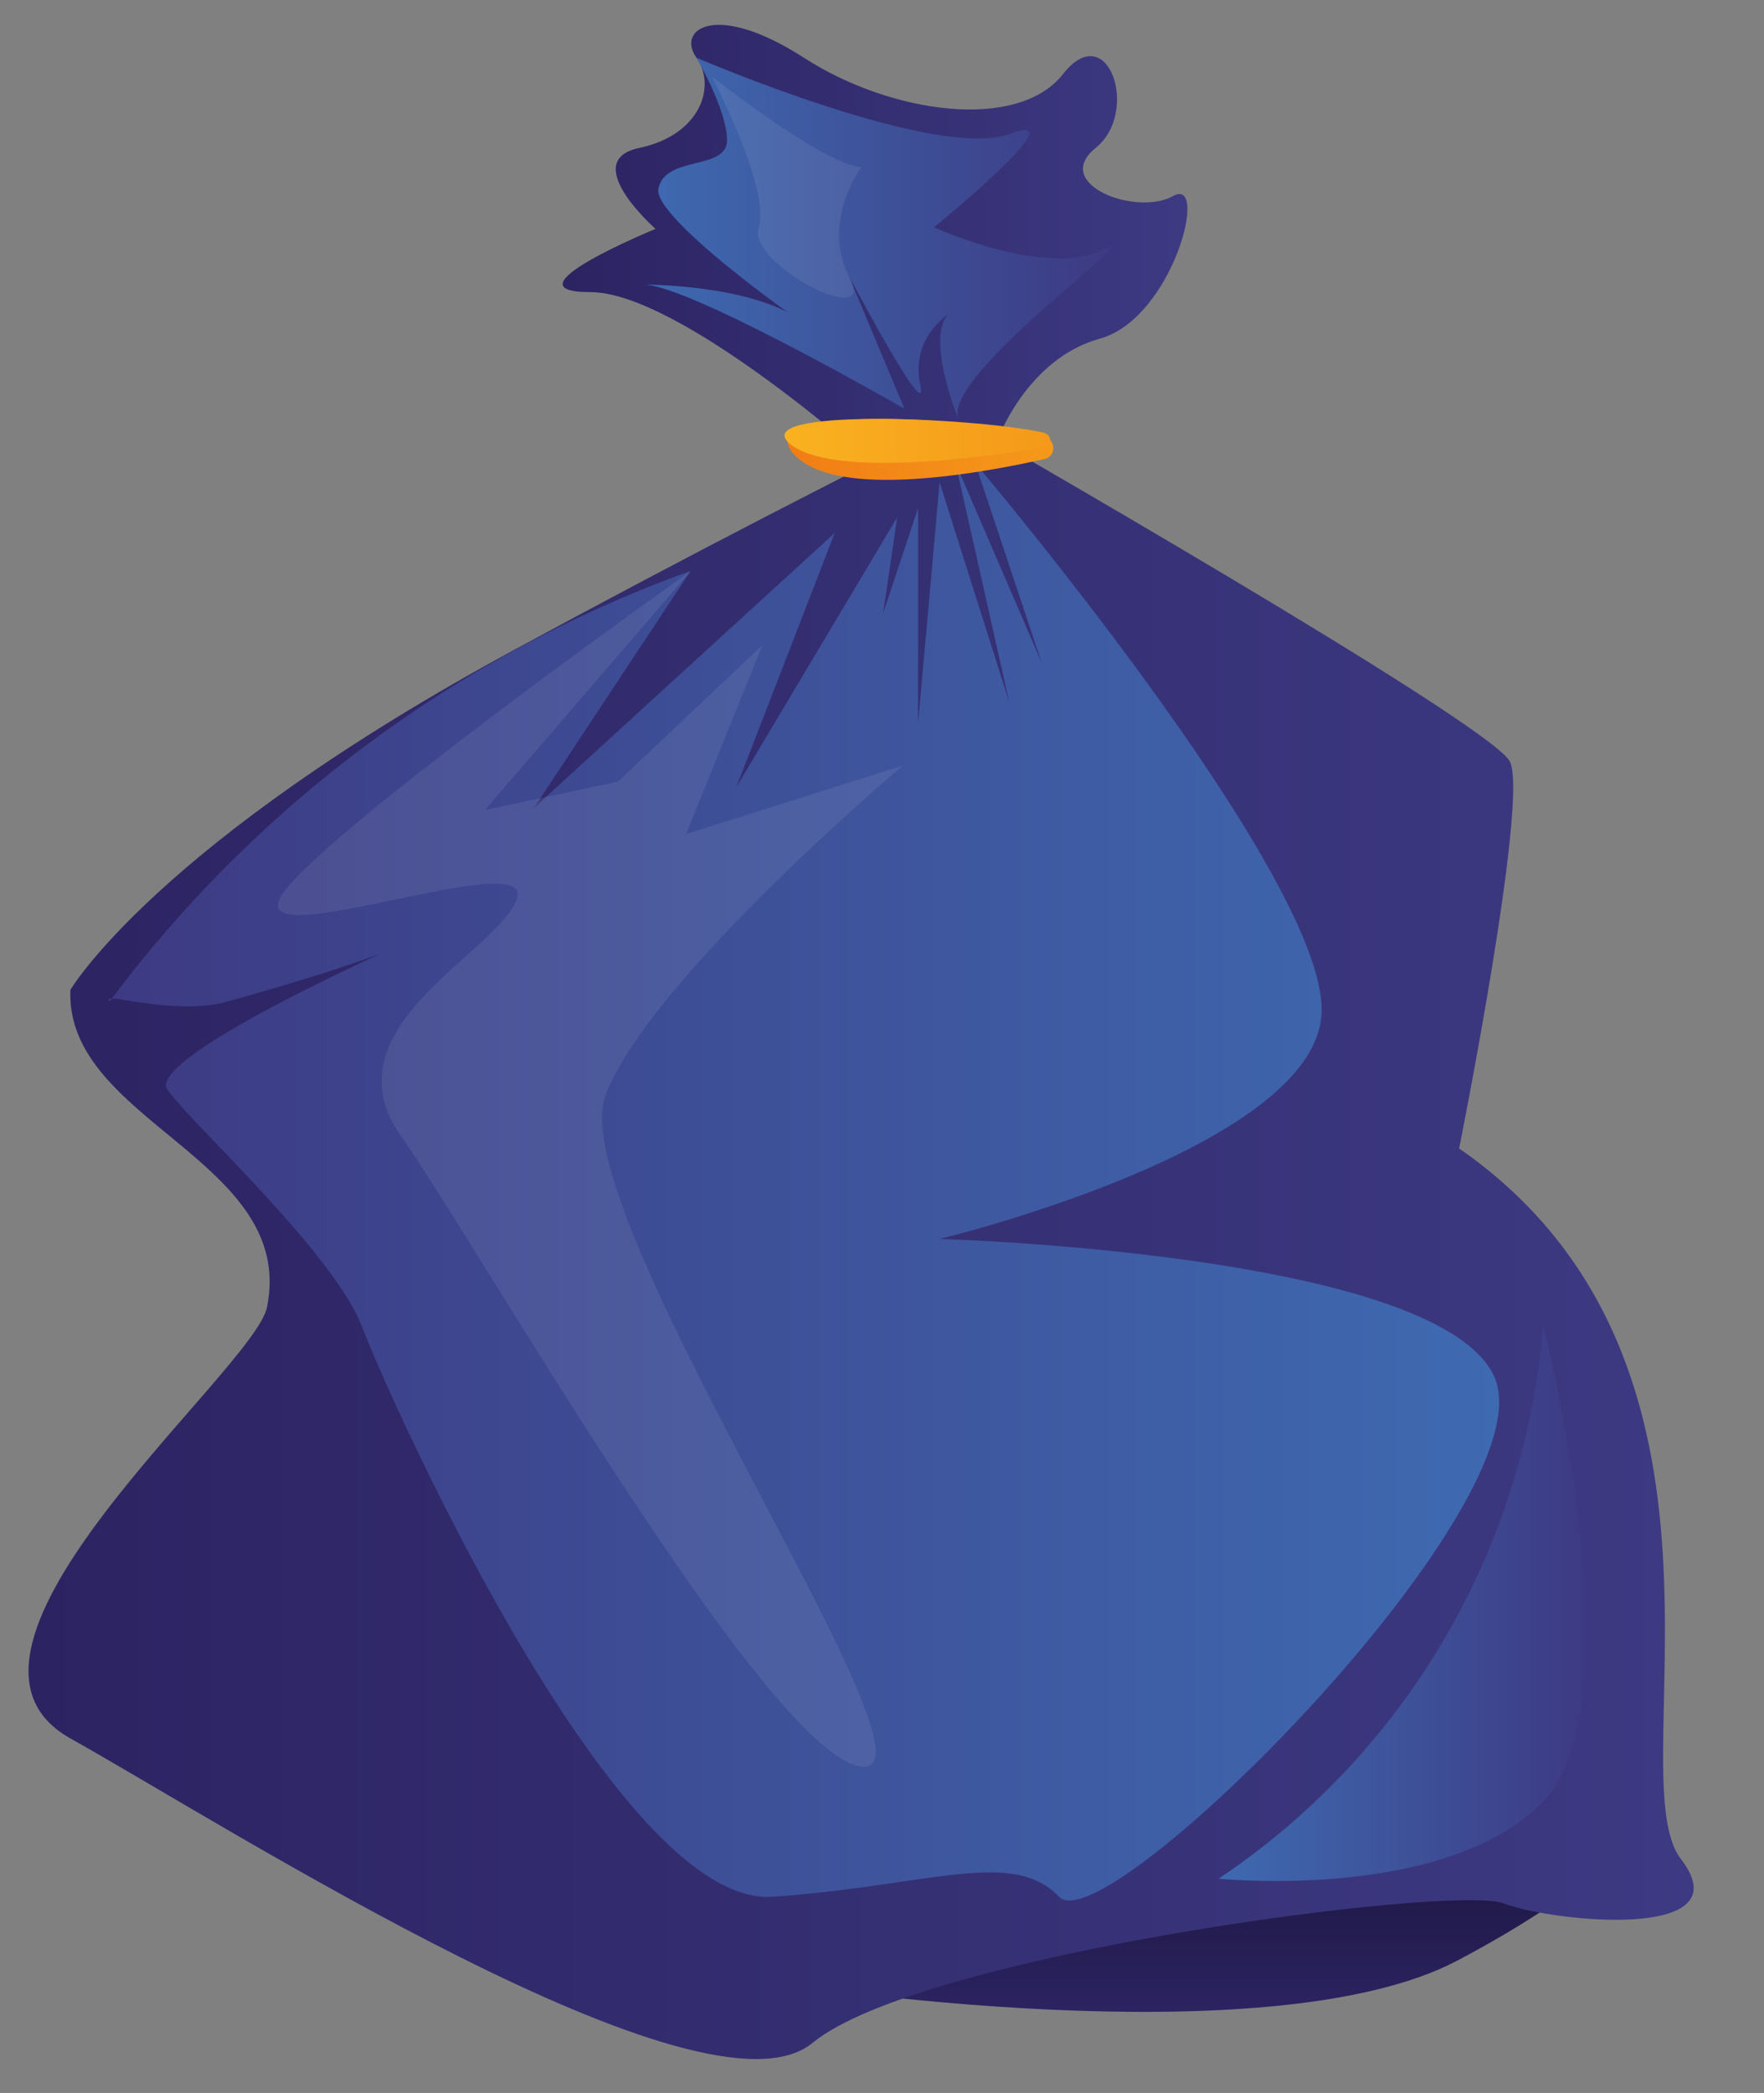 <svg id="Laag_1" data-name="Laag 1" xmlns="http://www.w3.org/2000/svg" xmlns:xlink="http://www.w3.org/1999/xlink" viewBox="0 0 403.64 478.71"><rect x="0" y="0" width="403.64" height="478.71" fill="#808080" stroke="none"/><defs><style>.cls-1{fill:url(#Naamloos_verloop_103);}.cls-2{fill:url(#Naamloos_verloop_78);}.cls-3{fill:url(#Naamloos_verloop_80);}.cls-4{fill:#fff;opacity:0.08;}.cls-5{fill:url(#Naamloos_verloop_80-2);}.cls-6{fill:url(#Naamloos_verloop_78-2);}.cls-7{fill:url(#Naamloos_verloop_80-3);}.cls-8{fill:url(#Naamloos_verloop_94);}.cls-9{fill:url(#Naamloos_verloop_96);}</style><linearGradient id="Naamloos_verloop_103" x1="276.82" y1="460.17" x2="276.82" y2="413.65" gradientUnits="userSpaceOnUse"><stop offset="0" stop-color="#2c2362"/><stop offset="1" stop-color="#181336"/><stop offset="1"/></linearGradient><linearGradient id="Naamloos_verloop_78" x1="6.5" y1="283.38" x2="387.59" y2="283.38" gradientUnits="userSpaceOnUse"><stop offset="0" stop-color="#2c2362"/><stop offset="1" stop-color="#3d3a83"/></linearGradient><linearGradient id="Naamloos_verloop_80" x1="343.03" y1="270.34" x2="24.84" y2="270.34" gradientUnits="userSpaceOnUse"><stop offset="0" stop-color="#3e6ab1"/><stop offset="1" stop-color="#3d3a83"/></linearGradient><linearGradient id="Naamloos_verloop_80-2" x1="278.85" y1="366.75" x2="362.94" y2="366.75" xlink:href="#Naamloos_verloop_80"/><linearGradient id="Naamloos_verloop_78-2" x1="128.76" y1="55.77" x2="271.71" y2="55.77" xlink:href="#Naamloos_verloop_78"/><linearGradient id="Naamloos_verloop_80-3" x1="147.19" y1="54.51" x2="254.48" y2="54.51" xlink:href="#Naamloos_verloop_80"/><linearGradient id="Naamloos_verloop_94" x1="241.03" y1="102.79" x2="180.24" y2="102.79" gradientUnits="userSpaceOnUse"><stop offset="0" stop-color="#f5991a"/><stop offset="1" stop-color="#f17d15"/></linearGradient><linearGradient id="Naamloos_verloop_96" x1="240.3" y1="100.85" x2="179.51" y2="100.85" gradientUnits="userSpaceOnUse"><stop offset="0" stop-color="#f5991a"/><stop offset="1" stop-color="#f9b220"/></linearGradient></defs><path class="cls-1" d="M178.79,453.65s111.34,17.7,154.74-5.25,41.3-34.75,41.3-34.75Z"/><path class="cls-2" d="M219.25,95.81C194.43,108.18,159.44,126,117.9,148.5,35.68,193,16.11,226.4,16.11,226.4c-1.27,30.19,51.73,38.83,45,72.55-2.9,14.51-81.32,78.35-45,98.67s145.13,90,169.8,69.65S332.43,431,344,435.34s55.13,8.71,40.62-10.15S405,312,333.88,262.68c0,0,16-79.81,11.61-88.51S219.25,95.81,219.25,95.81Z"/><path class="cls-3" d="M215,283.38s87.42-21,87.42-52.47-79.29-125-79.29-125l15.25,45.74-19.74-45.74,12.3,54.71L215,110.32l-4.92,55.08V116.2l-8,24.07,3.21-21.93L168.51,180,191,121.9l-68.78,62.85,35.8-54.16A287.51,287.51,0,0,0,25.13,229c-.14-.09-.3-.24-.29-.38.18-1.3,15.59,3.68,27.25.45,43.71-12.15,50.19-17.81,50.19-17.81s-69.62,30-63.95,38,38,37.24,44.52,54.24,58.28,132.76,93.9,130.33,54.9-11.19,65.57,0,112.53-90.7,99.57-119S215,283.38,215,283.38Z"/><path class="cls-4" d="M158.06,130.59s-87.54,62-94,74.88,57.92-11.95,54.24,0S74.2,234.89,91.67,259.71,175.55,401.3,197.05,404.06s-68.61-126.88-58.49-153.54,68-75.39,68-75.39L157,190.76l17.47-43.22-33.1,31.26L111,185.24Z"/><path class="cls-5" d="M278.85,429.7S331,435,353.11,412s0-108.75,0-108.75A168.64,168.64,0,0,1,278.85,429.7Z"/><path class="cls-6" d="M199.22,105.88s-43.69-39.06-64.11-39.06S150,52.35,150,52.35s-17.71-15.58-3.73-18.51S164,19.73,159.36,13.2s4.41-13,24.58,0S233,30,243.25,16.93s17.71,8.65,7.46,16.91,9.32,15.71,17.71,11,0,28-16.78,32.63-23.5,23.4-23.5,23.4"/><path class="cls-7" d="M159.36,13.2s55,23.65,71.58,17.46S213.72,52,213.72,52s25.48,11.63,38.57,5.12-36.92,28.61-33,38.68c0,0-7.39-17.93-2.43-23.84,0,0-8.58,5.53-6.29,16s-16.41-25-16.41-25l12.8,30.53S157.3,64.91,147.19,65.1c0,0,25-.19,36.75,8.59s-34.83-22.8-33.29-30.52,15.71-4.12,15.71-11.07S159.36,13.2,159.36,13.2Z"/><path class="cls-4" d="M162.86,17.46s25,19.86,34.19,20.8c0,0-9.34,12.71-2.66,25.14S170.85,60.48,173.64,52,162.86,17.46,162.86,17.46Z"/><path class="cls-8" d="M239.27,100.07a2.55,2.55,0,0,1-.14,4.89c-13.32,3-48.16,9.71-57.66-1.27C171.74,92.43,222.44,95.15,239.27,100.07Z"/><path class="cls-9" d="M238.54,98.89c2.42.51,2.32,3.12-.14,3.52-13.32,2.2-48.16,7-57.66-.91C171,93.37,221.71,95.34,238.54,98.89Z"/></svg>